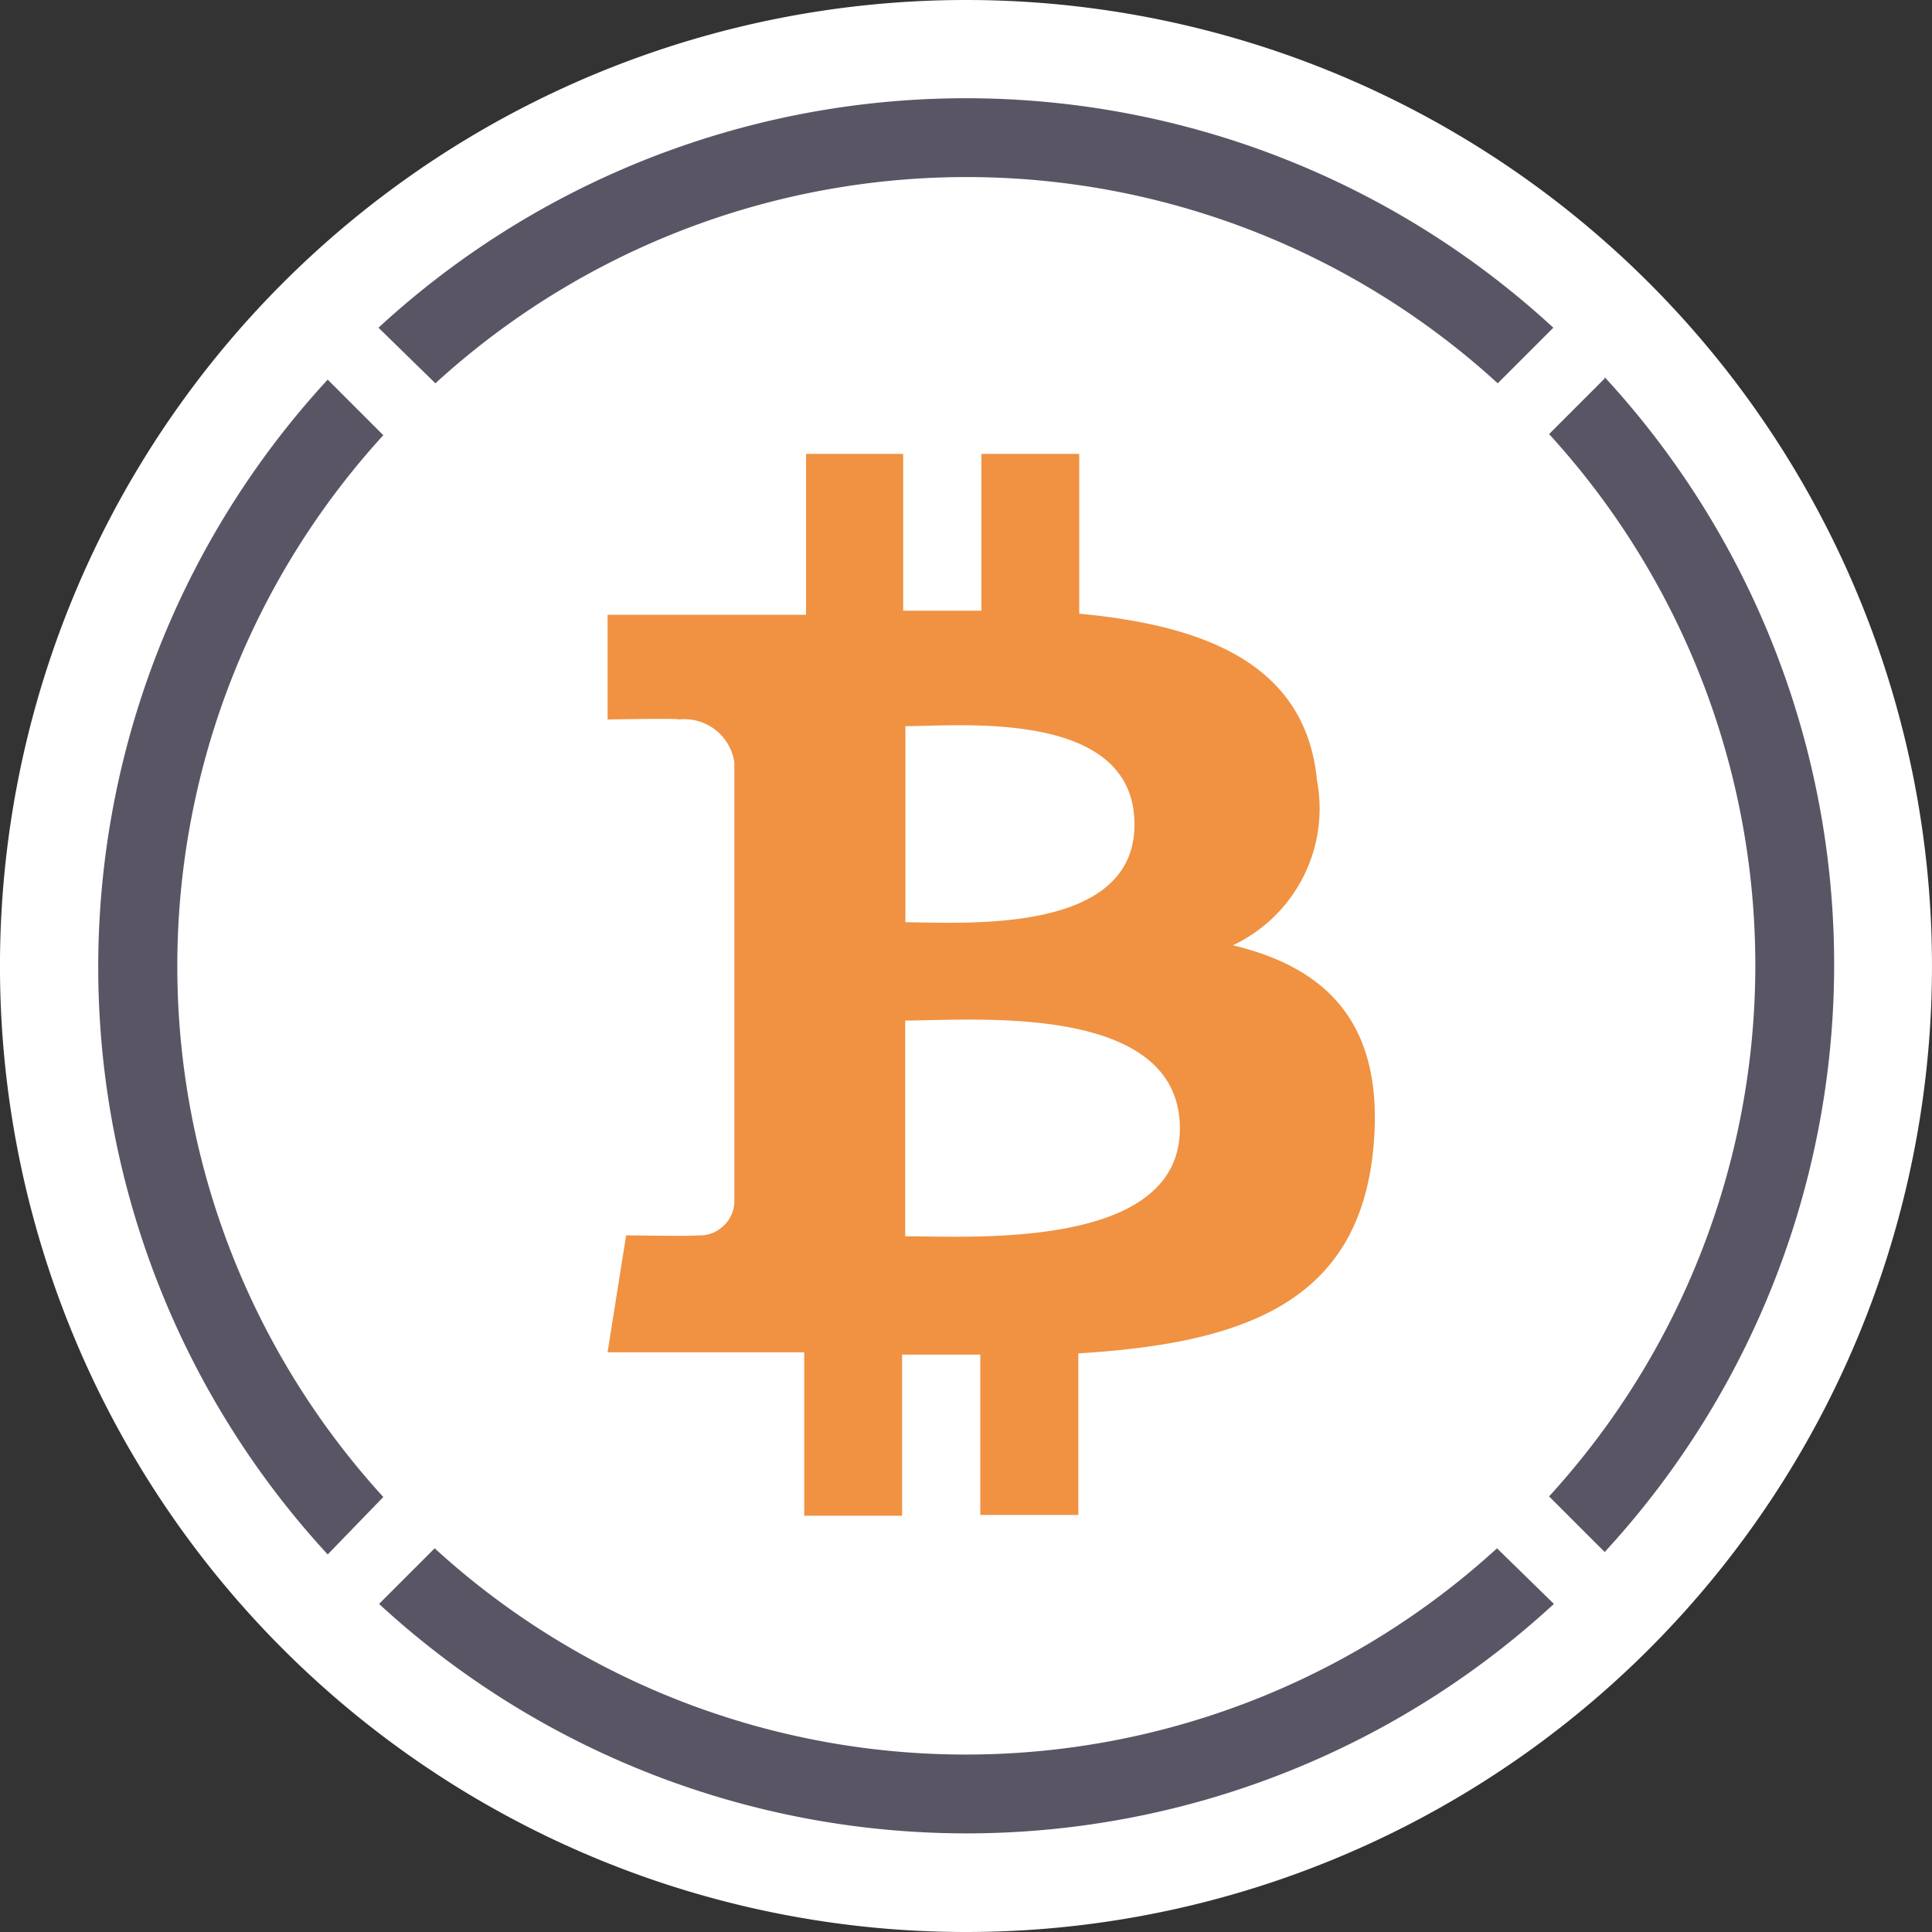 <svg xmlns="http://www.w3.org/2000/svg" viewBox="0 0 50 50"><rect x="0" y="0" width="50" height="50" fill="#333333" stroke="none"/><defs><style>.cls-1{fill:#fff;}.cls-2{fill:#5a5564;}.cls-3{fill:#f09242;}</style></defs><g id="WBTC"><path id="Shape-6" class="cls-1" d="M24.995,50a25,25,0,1,1,.009,0Z"/><path id="Shape" class="cls-2" d="M41.529,9.795l-1.439,1.439a20.37,20.37,0,0,1,0,27.493l1.439,1.439a22.428,22.428,0,0,0,0-30.405Z"/><path id="Shape-2" class="cls-2" d="M11.268,9.92a20.37,20.37,0,0,1,27.493,0l1.439-1.439a22.428,22.428,0,0,0-30.405,0Z"/><path id="Shape-3" class="cls-2" d="M9.92,38.742a20.37,20.37,0,0,1,0-27.479L8.481,9.824a22.428,22.428,0,0,0,0,30.405Z"/><path id="Shape-4" class="cls-2" d="M38.742,40.07a20.37,20.37,0,0,1-27.493,0L9.81,41.509a22.428,22.428,0,0,0,30.405,0Z"/><path id="Shape-5" class="cls-3" d="M34.084,20.199c-.288-3.003-2.878-4.01-6.154-4.317V11.747H25.398v4.058H23.374V11.747H20.861v4.163h-5.137v2.71s1.871-.034,1.842,0a1.309,1.309,0,0,1,1.439,1.113V31.13a.887.887,0,0,1-.307.619.878.878,0,0,1-.652.221c.034.029-1.842,0-1.842,0l-.48,3.027h5.089v4.23h2.533V35.058h2.024V39.207h2.537V35.025c4.278-.259,7.262-1.314,7.636-5.319.302-3.223-1.214-4.662-3.636-5.242A3.915,3.915,0,0,0,34.084,20.199Zm-3.549,9.008c0,3.146-5.391,2.787-7.108,2.787v-5.583C25.144,26.415,30.535,25.921,30.535,29.206ZM29.36,21.34c0,2.878-4.499,2.528-5.928,2.528V18.793C24.861,18.793,29.36,18.343,29.36,21.34Z"/></g></svg>